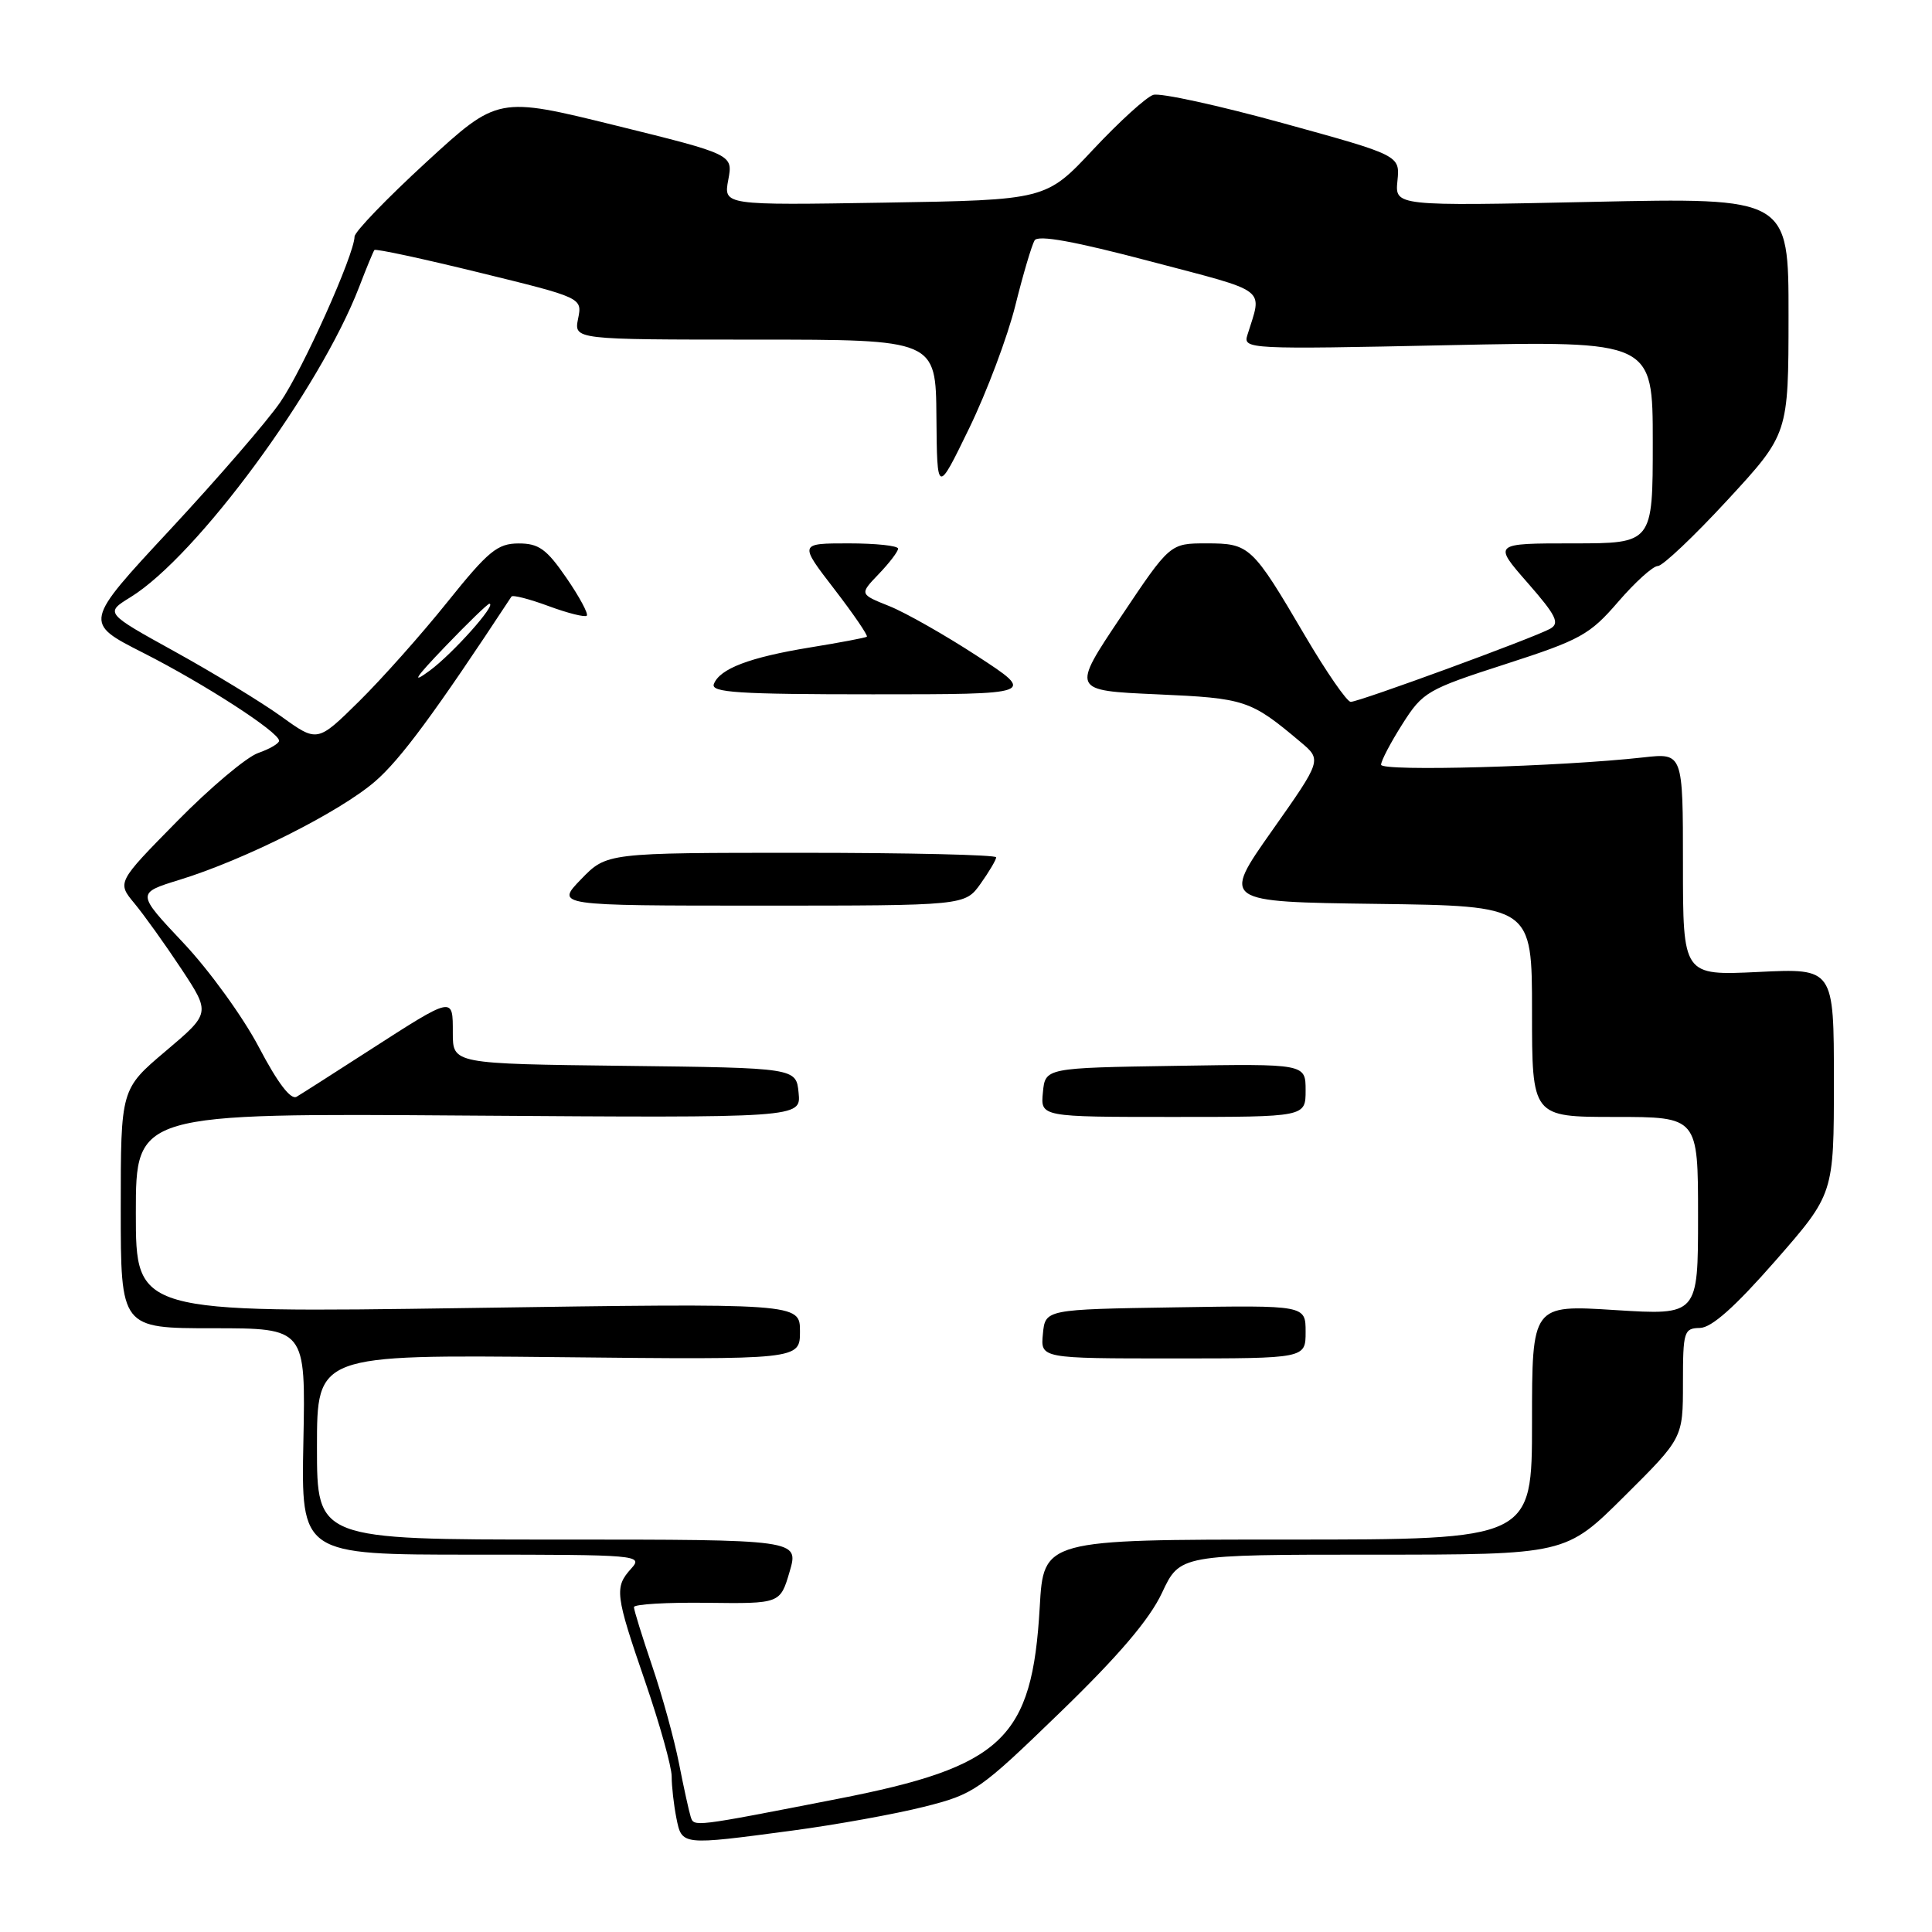 <?xml version="1.0" encoding="UTF-8" standalone="no"?>
<!DOCTYPE svg PUBLIC "-//W3C//DTD SVG 1.1//EN" "http://www.w3.org/Graphics/SVG/1.1/DTD/svg11.dtd" >
<svg xmlns="http://www.w3.org/2000/svg" xmlns:xlink="http://www.w3.org/1999/xlink" version="1.1" viewBox="0 0 256 256">
 <g >
 <path fill="currentColor"
d=" M 105.00 242.56 C 110.78 241.79 118.62 240.37 122.43 239.41 C 129.11 237.73 129.75 237.28 140.48 226.89 C 148.24 219.38 152.32 214.58 153.97 211.06 C 156.34 206.00 156.34 206.00 181.90 206.00 C 207.46 206.00 207.46 206.00 215.23 198.27 C 223.00 190.55 223.00 190.55 223.00 183.27 C 223.00 176.41 223.13 176.00 225.25 175.96 C 226.80 175.93 229.89 173.18 235.25 167.06 C 243.00 158.20 243.00 158.20 243.00 143.25 C 243.00 128.30 243.00 128.30 233.00 128.79 C 223.00 129.27 223.00 129.27 223.00 114.52 C 223.00 99.77 223.00 99.77 217.75 100.36 C 206.72 101.59 183.00 102.25 183.00 101.33 C 183.00 100.81 184.27 98.39 185.82 95.95 C 188.52 91.69 189.10 91.35 199.48 88.00 C 209.42 84.79 210.65 84.11 214.41 79.75 C 216.66 77.14 219.03 75.00 219.67 75.00 C 220.31 75.00 224.47 71.06 228.91 66.25 C 236.98 57.50 236.98 57.50 236.99 41.84 C 237.00 26.19 237.00 26.19 210.92 26.75 C 184.83 27.31 184.83 27.31 185.17 23.95 C 185.50 20.59 185.50 20.59 170.00 16.32 C 161.47 13.97 153.75 12.28 152.82 12.57 C 151.90 12.85 148.32 16.11 144.87 19.79 C 138.60 26.50 138.60 26.50 117.24 26.85 C 95.87 27.20 95.87 27.20 96.50 23.83 C 97.13 20.47 97.13 20.47 81.55 16.62 C 65.97 12.78 65.97 12.78 56.48 21.49 C 51.27 26.28 46.99 30.71 46.98 31.35 C 46.94 33.76 40.13 48.95 37.13 53.30 C 35.41 55.81 28.84 63.40 22.54 70.18 C 11.08 82.50 11.08 82.50 18.97 86.50 C 27.09 90.62 36.95 97.00 36.98 98.15 C 36.99 98.51 35.74 99.24 34.20 99.78 C 32.66 100.32 27.82 104.39 23.45 108.84 C 15.50 116.92 15.50 116.92 17.82 119.71 C 19.09 121.24 21.88 125.14 24.02 128.37 C 27.90 134.25 27.90 134.25 21.95 139.28 C 16.00 144.31 16.00 144.31 16.00 160.16 C 16.00 176.00 16.00 176.00 28.25 176.00 C 40.50 176.00 40.50 176.00 40.20 191.00 C 39.90 206.00 39.90 206.00 62.60 206.00 C 84.54 206.00 85.25 206.06 83.65 207.83 C 81.39 210.33 81.50 211.24 85.50 222.86 C 87.42 228.46 89.00 234.09 89.00 235.39 C 89.00 236.69 89.28 239.16 89.62 240.88 C 90.36 244.55 90.23 244.53 105.00 242.56 Z  M 91.52 240.73 C 91.30 240.05 90.60 236.87 89.97 233.66 C 89.34 230.46 87.74 224.64 86.41 220.74 C 85.09 216.84 84.00 213.34 84.00 212.95 C 84.00 212.57 88.36 212.31 93.69 212.38 C 103.38 212.50 103.38 212.50 104.63 208.25 C 105.87 204.00 105.87 204.00 73.94 204.00 C 42.00 204.00 42.00 204.00 42.00 191.75 C 42.00 179.50 42.00 179.50 74.00 179.83 C 106.00 180.17 106.00 180.17 106.00 176.42 C 106.00 172.67 106.00 172.67 62.00 173.32 C 18.00 173.96 18.00 173.96 18.00 160.73 C 18.00 147.50 18.00 147.50 62.07 147.82 C 106.14 148.13 106.14 148.13 105.82 144.82 C 105.50 141.50 105.50 141.50 82.75 141.23 C 60.00 140.96 60.00 140.96 60.00 136.87 C 60.00 131.98 60.18 131.94 48.85 139.23 C 44.26 142.19 39.97 144.93 39.31 145.32 C 38.54 145.79 36.81 143.53 34.31 138.77 C 32.22 134.78 27.71 128.55 24.29 124.93 C 18.08 118.34 18.08 118.34 23.79 116.58 C 32.38 113.94 44.98 107.61 49.68 103.56 C 53.06 100.65 57.62 94.48 67.77 79.05 C 67.94 78.80 70.15 79.37 72.69 80.31 C 75.23 81.25 77.51 81.82 77.75 81.58 C 77.99 81.34 76.78 79.08 75.05 76.57 C 72.42 72.74 71.38 72.00 68.70 72.01 C 65.91 72.02 64.70 73.02 59.29 79.76 C 55.88 84.02 50.60 89.95 47.57 92.94 C 42.05 98.38 42.05 98.38 37.28 94.94 C 34.65 93.05 28.32 89.19 23.20 86.36 C 13.90 81.22 13.90 81.22 17.31 79.12 C 26.10 73.69 42.38 51.57 47.60 38.00 C 48.55 35.52 49.45 33.34 49.61 33.13 C 49.77 32.93 56.03 34.28 63.53 36.12 C 77.16 39.46 77.16 39.46 76.60 42.23 C 76.05 45.00 76.05 45.00 100.03 45.00 C 124.00 45.00 124.00 45.00 124.08 55.25 C 124.17 65.50 124.17 65.50 128.42 56.75 C 130.76 51.93 133.51 44.61 134.54 40.47 C 135.57 36.33 136.72 32.46 137.09 31.85 C 137.56 31.10 142.35 31.97 152.43 34.63 C 168.32 38.82 167.26 38.02 165.28 44.41 C 164.70 46.26 165.45 46.30 191.84 45.74 C 219.00 45.17 219.00 45.17 219.00 58.58 C 219.00 72.00 219.00 72.00 208.42 72.00 C 197.84 72.00 197.84 72.00 202.41 77.22 C 206.21 81.56 206.71 82.58 205.41 83.31 C 203.29 84.50 180.10 93.00 178.98 93.00 C 178.48 93.00 175.76 89.06 172.93 84.25 C 165.91 72.30 165.59 72.00 159.86 72.00 C 155.03 72.00 155.03 72.00 148.51 81.75 C 141.98 91.50 141.98 91.50 153.29 92.00 C 165.03 92.52 165.70 92.74 172.33 98.32 C 175.16 100.70 175.16 100.70 168.53 110.10 C 161.91 119.50 161.91 119.50 182.45 119.77 C 203.00 120.04 203.00 120.04 203.00 134.02 C 203.00 148.00 203.00 148.00 214.00 148.00 C 225.00 148.00 225.00 148.00 225.00 161.14 C 225.00 174.28 225.00 174.28 214.00 173.59 C 203.00 172.89 203.00 172.89 203.00 188.45 C 203.00 204.00 203.00 204.00 170.64 204.00 C 138.28 204.00 138.28 204.00 137.77 212.95 C 136.77 230.42 132.90 234.09 111.00 238.36 C 91.74 242.12 91.96 242.09 91.52 240.73 Z  M 173.00 176.48 C 173.00 172.95 173.00 172.95 155.75 173.23 C 138.50 173.50 138.50 173.50 138.19 176.75 C 137.87 180.00 137.87 180.00 155.44 180.00 C 173.00 180.00 173.00 180.00 173.00 176.48 Z  M 173.00 144.48 C 173.00 140.95 173.00 140.95 155.75 141.23 C 138.50 141.50 138.50 141.50 138.19 144.75 C 137.87 148.00 137.87 148.00 155.44 148.00 C 173.00 148.00 173.00 148.00 173.00 144.48 Z  M 129.93 117.10 C 131.07 115.50 132.00 113.92 132.00 113.60 C 132.00 113.27 120.39 113.00 106.20 113.00 C 80.39 113.00 80.39 113.00 77.00 116.50 C 73.61 120.00 73.61 120.00 100.74 120.00 C 127.86 120.00 127.86 120.00 129.93 117.10 Z  M 129.52 86.95 C 125.26 84.17 120.00 81.18 117.83 80.31 C 113.88 78.73 113.88 78.73 116.44 76.06 C 117.85 74.59 119.00 73.08 119.00 72.70 C 119.00 72.31 116.05 72.00 112.44 72.00 C 105.88 72.00 105.88 72.00 110.55 78.06 C 113.11 81.39 115.05 84.23 114.86 84.37 C 114.66 84.51 111.28 85.15 107.34 85.79 C 99.32 87.10 95.36 88.61 94.59 90.64 C 94.15 91.76 97.83 92.00 115.66 92.00 C 137.26 92.00 137.26 92.00 129.52 86.95 Z  M 58.97 85.69 C 61.97 82.56 64.62 80.00 64.84 80.00 C 65.90 80.00 59.98 86.63 56.93 88.87 C 54.43 90.71 54.98 89.85 58.97 85.69 Z "/>
</g>
</svg>
